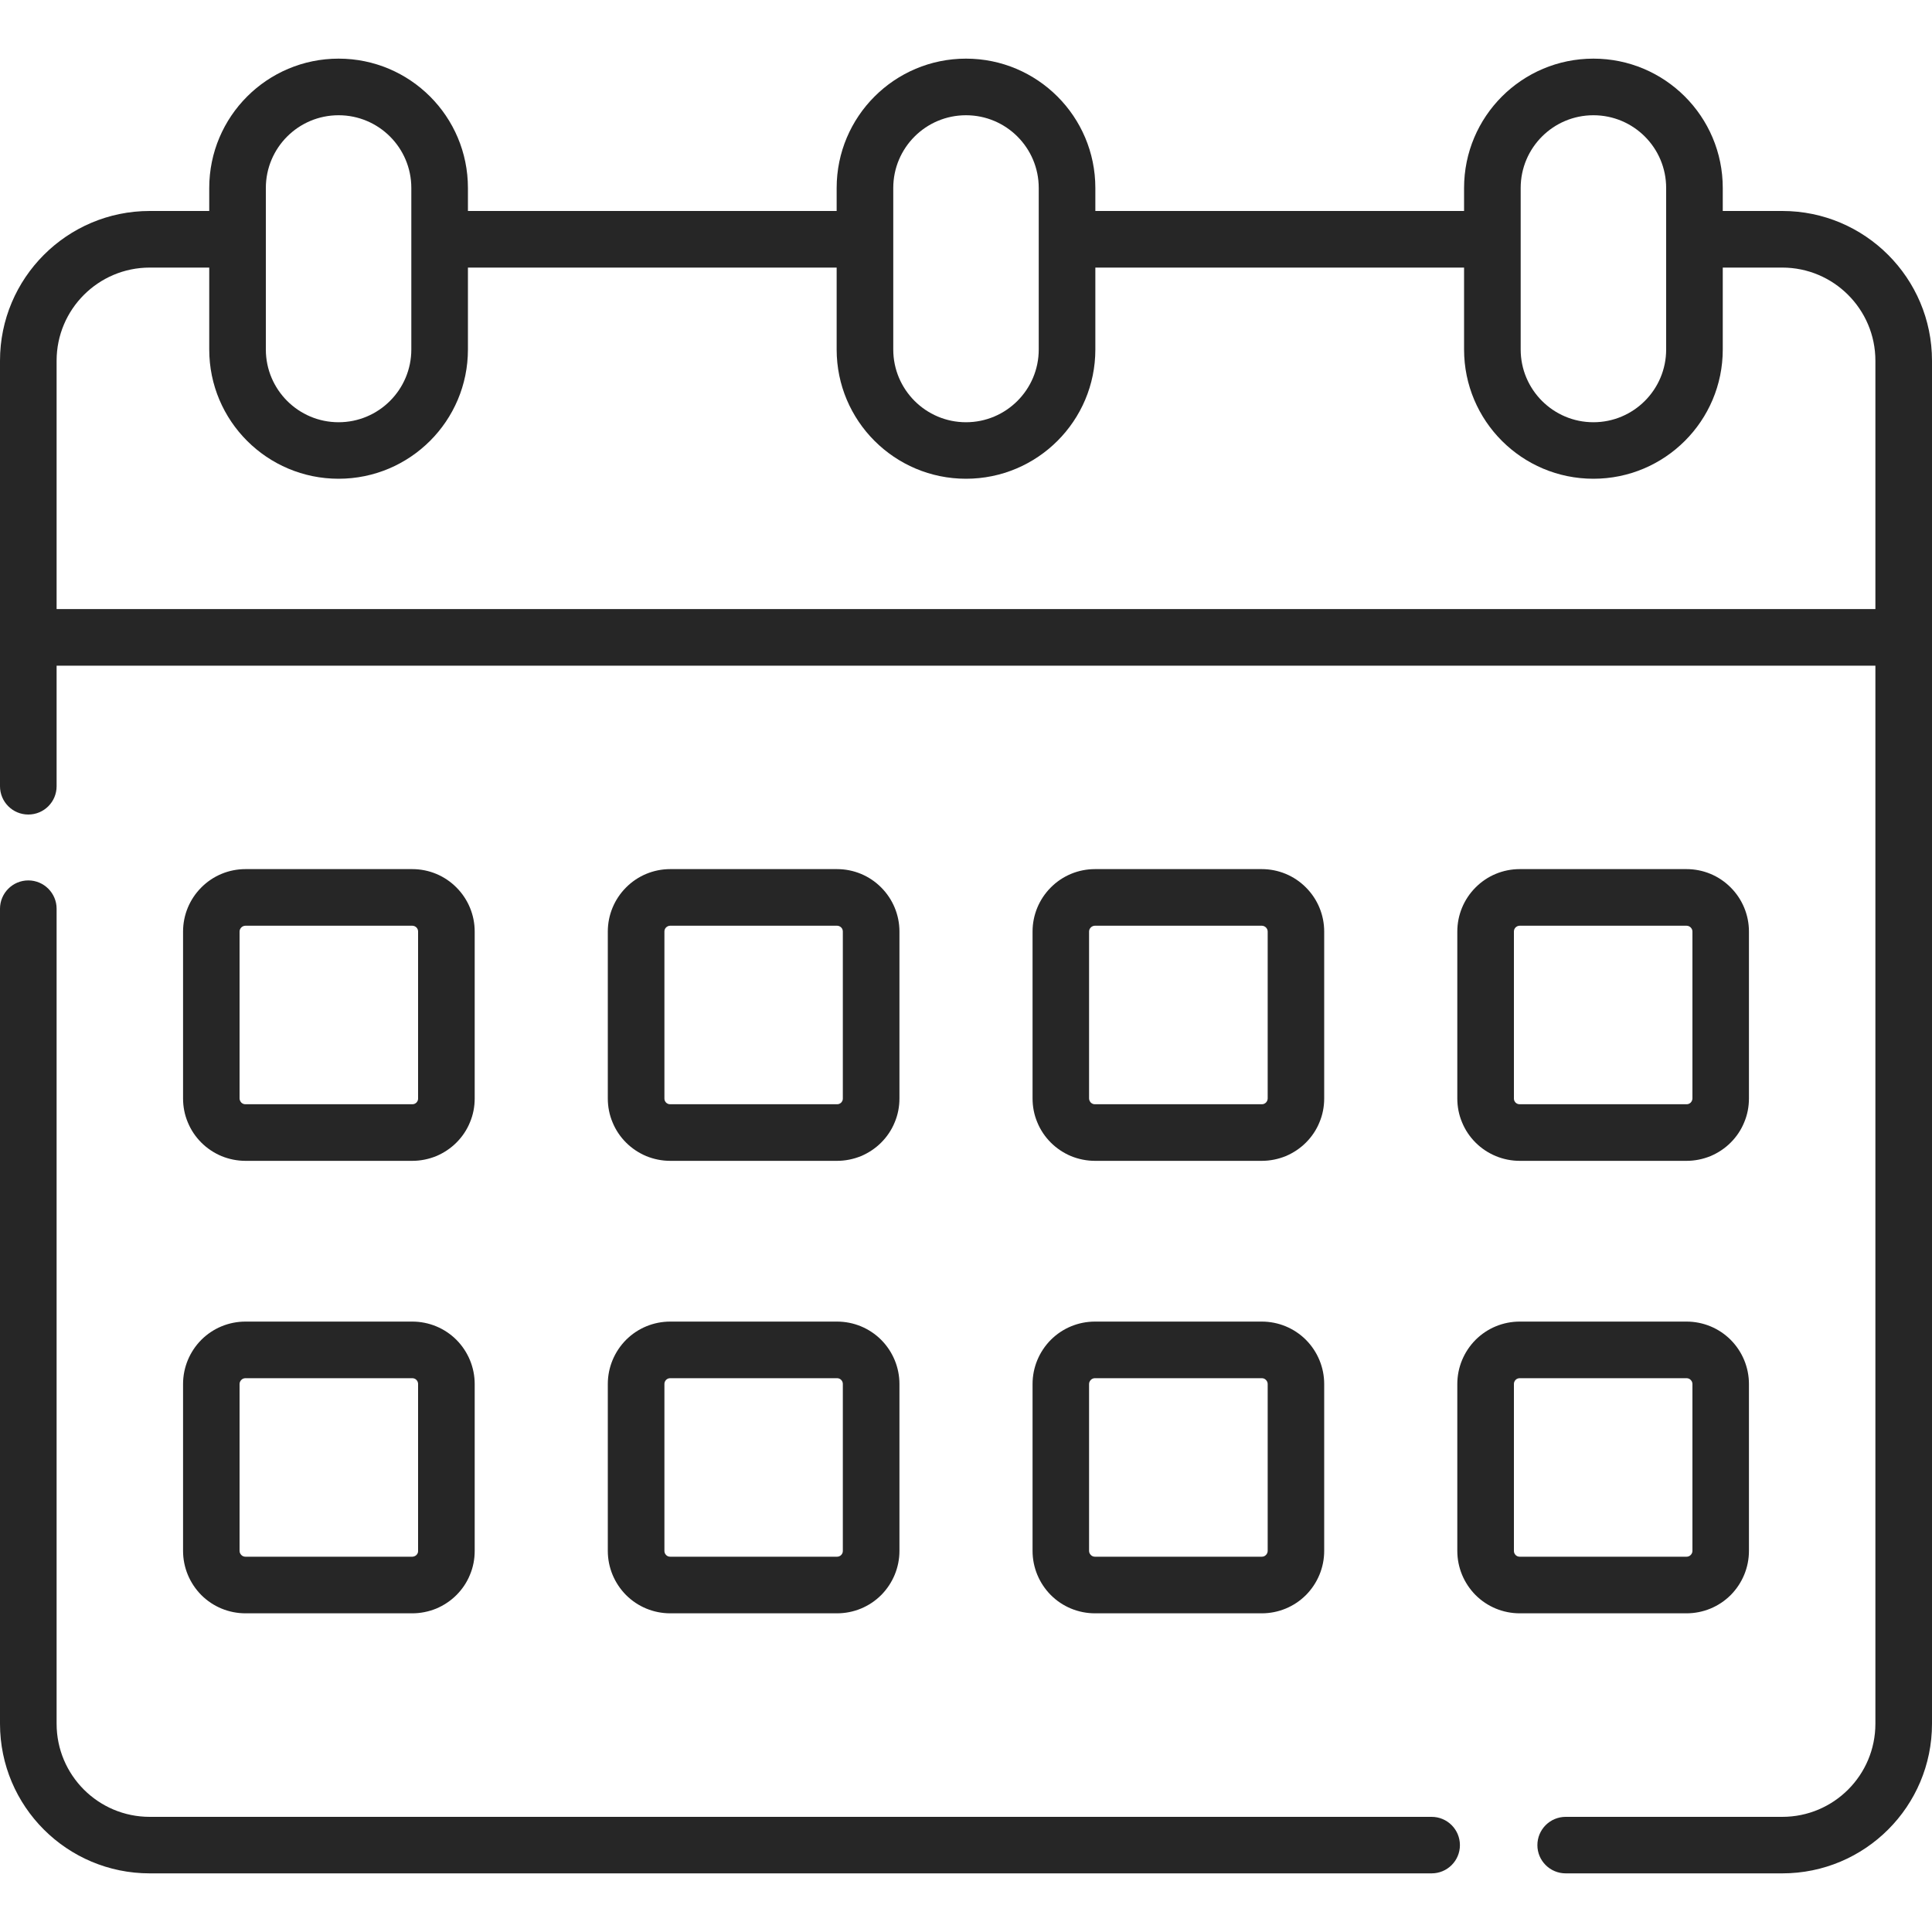 <svg width="20" height="20" viewBox="0 0 20 20" fill="none" xmlns="http://www.w3.org/2000/svg">
<path fill-rule="evenodd" clip-rule="evenodd" d="M2.752 1.946C2.752 1.53 3.089 1.193 3.505 1.193C3.921 1.193 4.258 1.53 4.258 1.946V3.618C4.258 4.033 3.921 4.371 3.505 4.371C3.089 4.371 2.752 4.033 2.752 3.618V1.946ZM3.505 0.607C2.766 0.607 2.166 1.206 2.166 1.946V2.184H1.55C0.694 2.184 0 2.879 0 3.734V8.139C0 8.301 0.131 8.432 0.293 8.432C0.455 8.432 0.586 8.301 0.586 8.139V6.891H19.414V17.844C19.414 18.376 18.983 18.808 18.45 18.808H16.208C16.046 18.808 15.915 18.939 15.915 19.101C15.915 19.262 16.046 19.393 16.208 19.393H18.45C19.306 19.393 20 18.7 20 17.844V3.734C20 2.879 19.306 2.184 18.45 2.184H17.834V1.946C17.834 1.206 17.234 0.607 16.495 0.607C15.755 0.607 15.156 1.206 15.156 1.946V2.184H11.339V1.946C11.339 1.206 10.739 0.607 10 0.607C9.261 0.607 8.661 1.206 8.661 1.946V2.184H4.844V1.946C4.844 1.206 4.245 0.607 3.505 0.607ZM4.844 2.77V3.618C4.844 4.357 4.244 4.956 3.505 4.956C2.766 4.956 2.166 4.357 2.166 3.618V2.77H1.55C1.018 2.77 0.586 3.202 0.586 3.734V6.305H19.414V3.734C19.414 3.202 18.982 2.77 18.45 2.77H17.834V3.618C17.834 4.357 17.234 4.956 16.495 4.956C15.755 4.956 15.156 4.357 15.156 3.618V2.77H11.339V3.618C11.339 4.357 10.739 4.956 10 4.956C9.261 4.956 8.661 4.357 8.661 3.618V2.77H4.844ZM9.247 1.946C9.247 1.53 9.584 1.193 10 1.193C10.416 1.193 10.753 1.53 10.753 1.946V3.618C10.753 4.033 10.416 4.371 10 4.371C9.584 4.371 9.247 4.033 9.247 3.618V1.946ZM15.742 1.946C15.742 1.53 16.079 1.193 16.495 1.193C16.911 1.193 17.248 1.53 17.248 1.946V3.618C17.248 4.033 16.911 4.371 16.495 4.371C16.079 4.371 15.742 4.033 15.742 3.618V1.946ZM2.498 9.601C2.509 9.59 2.525 9.583 2.541 9.583H4.268C4.284 9.583 4.3 9.59 4.311 9.601C4.322 9.612 4.328 9.627 4.328 9.643V11.371C4.328 11.379 4.327 11.387 4.324 11.394C4.321 11.401 4.316 11.408 4.311 11.414C4.305 11.419 4.299 11.424 4.291 11.427C4.284 11.43 4.276 11.431 4.268 11.431H2.541C2.533 11.431 2.525 11.43 2.518 11.427C2.51 11.424 2.504 11.419 2.498 11.414C2.493 11.408 2.488 11.401 2.485 11.394C2.482 11.387 2.48 11.379 2.48 11.371V9.643C2.48 9.627 2.487 9.612 2.498 9.601ZM2.541 8.997C2.369 8.997 2.205 9.065 2.084 9.187C1.963 9.308 1.895 9.472 1.895 9.643V11.371C1.895 11.456 1.911 11.54 1.944 11.618C1.976 11.697 2.024 11.768 2.084 11.828C2.144 11.888 2.215 11.935 2.293 11.968C2.372 12 2.456 12.017 2.541 12.017H4.268C4.353 12.017 4.437 12 4.516 11.968C4.594 11.935 4.665 11.888 4.725 11.828C4.785 11.768 4.833 11.697 4.865 11.618C4.898 11.54 4.914 11.456 4.914 11.371V9.643C4.914 9.472 4.846 9.308 4.725 9.187C4.604 9.065 4.44 8.997 4.268 8.997H2.541ZM6.895 9.601C6.906 9.59 6.922 9.583 6.938 9.583H8.665C8.681 9.583 8.697 9.59 8.708 9.601C8.719 9.612 8.725 9.627 8.725 9.643V11.371C8.725 11.379 8.724 11.387 8.721 11.394C8.718 11.401 8.713 11.408 8.708 11.414C8.702 11.419 8.696 11.424 8.688 11.427C8.681 11.43 8.673 11.431 8.665 11.431H6.938C6.93 11.431 6.922 11.43 6.915 11.427C6.907 11.424 6.901 11.419 6.895 11.414C6.89 11.408 6.885 11.401 6.882 11.394C6.879 11.387 6.878 11.379 6.878 11.371V9.643C6.878 9.627 6.884 9.612 6.895 9.601ZM6.938 8.997C6.766 8.997 6.602 9.065 6.481 9.187C6.36 9.308 6.292 9.472 6.292 9.643V11.371C6.292 11.456 6.308 11.54 6.341 11.618C6.373 11.697 6.421 11.768 6.481 11.828C6.541 11.888 6.612 11.935 6.69 11.968C6.769 12 6.853 12.017 6.938 12.017H8.665C8.75 12.017 8.834 12 8.913 11.968C8.991 11.935 9.062 11.888 9.122 11.828C9.182 11.768 9.23 11.697 9.262 11.618C9.295 11.54 9.311 11.456 9.311 11.371V9.643C9.311 9.472 9.243 9.308 9.122 9.187C9.001 9.065 8.837 8.997 8.665 8.997H6.938ZM11.292 9.601C11.303 9.59 11.319 9.583 11.335 9.583H13.062C13.078 9.583 13.094 9.59 13.105 9.601C13.116 9.612 13.123 9.627 13.123 9.643V11.371C13.123 11.379 13.121 11.387 13.118 11.394C13.115 11.401 13.111 11.408 13.105 11.414C13.099 11.419 13.093 11.424 13.085 11.427C13.078 11.43 13.07 11.431 13.062 11.431H11.335C11.327 11.431 11.319 11.43 11.312 11.427C11.304 11.424 11.298 11.419 11.292 11.414C11.287 11.408 11.282 11.401 11.279 11.394C11.276 11.387 11.274 11.379 11.274 11.371V9.643C11.274 9.627 11.281 9.612 11.292 9.601ZM11.335 8.997C11.163 8.997 10.999 9.065 10.878 9.187C10.757 9.308 10.689 9.472 10.689 9.643V11.371C10.689 11.456 10.705 11.54 10.738 11.618C10.77 11.697 10.818 11.768 10.878 11.828C10.938 11.888 11.009 11.935 11.087 11.968C11.166 12 11.25 12.017 11.335 12.017H13.062C13.147 12.017 13.231 12 13.31 11.968C13.388 11.935 13.459 11.888 13.519 11.828C13.579 11.768 13.627 11.697 13.659 11.618C13.692 11.54 13.708 11.456 13.708 11.371V9.643C13.708 9.472 13.64 9.308 13.519 9.187C13.398 9.065 13.234 8.997 13.062 8.997H11.335ZM15.689 9.601C15.7 9.59 15.716 9.583 15.732 9.583H17.459C17.475 9.583 17.491 9.59 17.502 9.601C17.513 9.612 17.52 9.627 17.52 9.643V11.371C17.52 11.379 17.518 11.387 17.515 11.394C17.512 11.401 17.508 11.408 17.502 11.414C17.496 11.419 17.49 11.424 17.482 11.427C17.475 11.43 17.467 11.431 17.459 11.431H15.732C15.724 11.431 15.716 11.43 15.709 11.427C15.701 11.424 15.695 11.419 15.689 11.414C15.684 11.408 15.679 11.401 15.676 11.394C15.673 11.387 15.672 11.379 15.672 11.371V9.643C15.672 9.627 15.678 9.612 15.689 9.601ZM15.732 8.997C15.56 8.997 15.396 9.065 15.275 9.187C15.154 9.308 15.086 9.472 15.086 9.643V11.371C15.086 11.456 15.102 11.54 15.135 11.618C15.167 11.697 15.215 11.768 15.275 11.828C15.335 11.888 15.406 11.935 15.485 11.968C15.563 12 15.647 12.017 15.732 12.017H17.459C17.544 12.017 17.628 12 17.707 11.968C17.785 11.935 17.856 11.888 17.916 11.828C17.976 11.768 18.024 11.697 18.056 11.618C18.089 11.54 18.105 11.456 18.105 11.371V9.643C18.105 9.472 18.037 9.308 17.916 9.187C17.795 9.065 17.631 8.997 17.459 8.997H15.732ZM2.498 14.285C2.509 14.273 2.525 14.267 2.541 14.267H4.268C4.284 14.267 4.3 14.273 4.311 14.285C4.322 14.296 4.328 14.311 4.328 14.327V16.055C4.328 16.063 4.327 16.071 4.324 16.078C4.321 16.085 4.316 16.092 4.311 16.097C4.305 16.103 4.299 16.107 4.291 16.11C4.284 16.113 4.276 16.115 4.268 16.115H2.541C2.525 16.115 2.509 16.109 2.498 16.097C2.487 16.086 2.48 16.071 2.48 16.055V14.327C2.48 14.311 2.487 14.296 2.498 14.285ZM2.541 13.681C2.369 13.681 2.205 13.749 2.084 13.87C1.963 13.992 1.895 14.156 1.895 14.327V16.055C1.895 16.226 1.963 16.39 2.084 16.512C2.205 16.633 2.369 16.701 2.541 16.701H4.268C4.353 16.701 4.437 16.684 4.516 16.652C4.594 16.619 4.665 16.572 4.725 16.512C4.785 16.452 4.833 16.381 4.865 16.302C4.898 16.224 4.914 16.14 4.914 16.055V14.327C4.914 14.156 4.846 13.992 4.725 13.87C4.604 13.749 4.44 13.681 4.268 13.681H2.541ZM6.895 14.285C6.906 14.273 6.922 14.267 6.938 14.267H8.665C8.681 14.267 8.697 14.273 8.708 14.285C8.719 14.296 8.725 14.311 8.725 14.327V16.055C8.725 16.071 8.719 16.086 8.708 16.097C8.697 16.109 8.681 16.115 8.665 16.115H6.938C6.922 16.115 6.906 16.109 6.895 16.097C6.884 16.086 6.878 16.071 6.878 16.055V14.327C6.878 14.311 6.884 14.296 6.895 14.285ZM6.938 13.681C6.766 13.681 6.602 13.749 6.481 13.87C6.36 13.992 6.292 14.156 6.292 14.327V16.055C6.292 16.226 6.36 16.39 6.481 16.512C6.602 16.633 6.766 16.701 6.938 16.701H8.665C8.837 16.701 9.001 16.633 9.122 16.512C9.243 16.39 9.311 16.226 9.311 16.055V14.327C9.311 14.156 9.243 13.992 9.122 13.87C9.001 13.749 8.837 13.681 8.665 13.681H6.938ZM11.292 14.285C11.303 14.273 11.319 14.267 11.335 14.267H13.062C13.078 14.267 13.094 14.273 13.105 14.285C13.116 14.296 13.123 14.311 13.123 14.327V16.055C13.123 16.071 13.116 16.086 13.105 16.097C13.094 16.109 13.078 16.115 13.062 16.115H11.335C11.319 16.115 11.303 16.109 11.292 16.097C11.281 16.086 11.274 16.071 11.274 16.055V14.327C11.274 14.311 11.281 14.296 11.292 14.285ZM11.335 13.681C11.163 13.681 10.999 13.749 10.878 13.87C10.757 13.992 10.689 14.156 10.689 14.327V16.055C10.689 16.226 10.757 16.39 10.878 16.512C10.999 16.633 11.163 16.701 11.335 16.701H13.062C13.234 16.701 13.398 16.633 13.519 16.512C13.64 16.39 13.708 16.226 13.708 16.055V14.327C13.708 14.156 13.64 13.992 13.519 13.87C13.398 13.749 13.234 13.681 13.062 13.681H11.335ZM15.689 14.285C15.7 14.273 15.716 14.267 15.732 14.267H17.459C17.475 14.267 17.491 14.273 17.502 14.285C17.513 14.296 17.52 14.311 17.52 14.327V16.055C17.52 16.071 17.513 16.086 17.502 16.097C17.491 16.109 17.475 16.115 17.459 16.115H15.732C15.716 16.115 15.7 16.109 15.689 16.097C15.678 16.086 15.672 16.071 15.672 16.055V14.327C15.672 14.311 15.678 14.296 15.689 14.285ZM15.732 13.681C15.56 13.681 15.396 13.749 15.275 13.87C15.154 13.992 15.086 14.156 15.086 14.327V16.055C15.086 16.226 15.154 16.39 15.275 16.512C15.396 16.633 15.56 16.701 15.732 16.701H17.459C17.631 16.701 17.795 16.633 17.916 16.512C18.037 16.39 18.105 16.226 18.105 16.055V14.327C18.105 14.156 18.037 13.992 17.916 13.87C17.795 13.749 17.631 13.681 17.459 13.681H15.732ZM0.586 9.407C0.586 9.246 0.455 9.114 0.293 9.114C0.131 9.114 0 9.246 0 9.407V17.844C0 18.7 0.694 19.393 1.55 19.393H14.82C14.982 19.393 15.113 19.262 15.113 19.101C15.113 18.939 14.982 18.808 14.82 18.808H1.55C1.017 18.808 0.586 18.376 0.586 17.844V9.407Z" fill="black" fill-opacity="0.85"/>
</svg>
